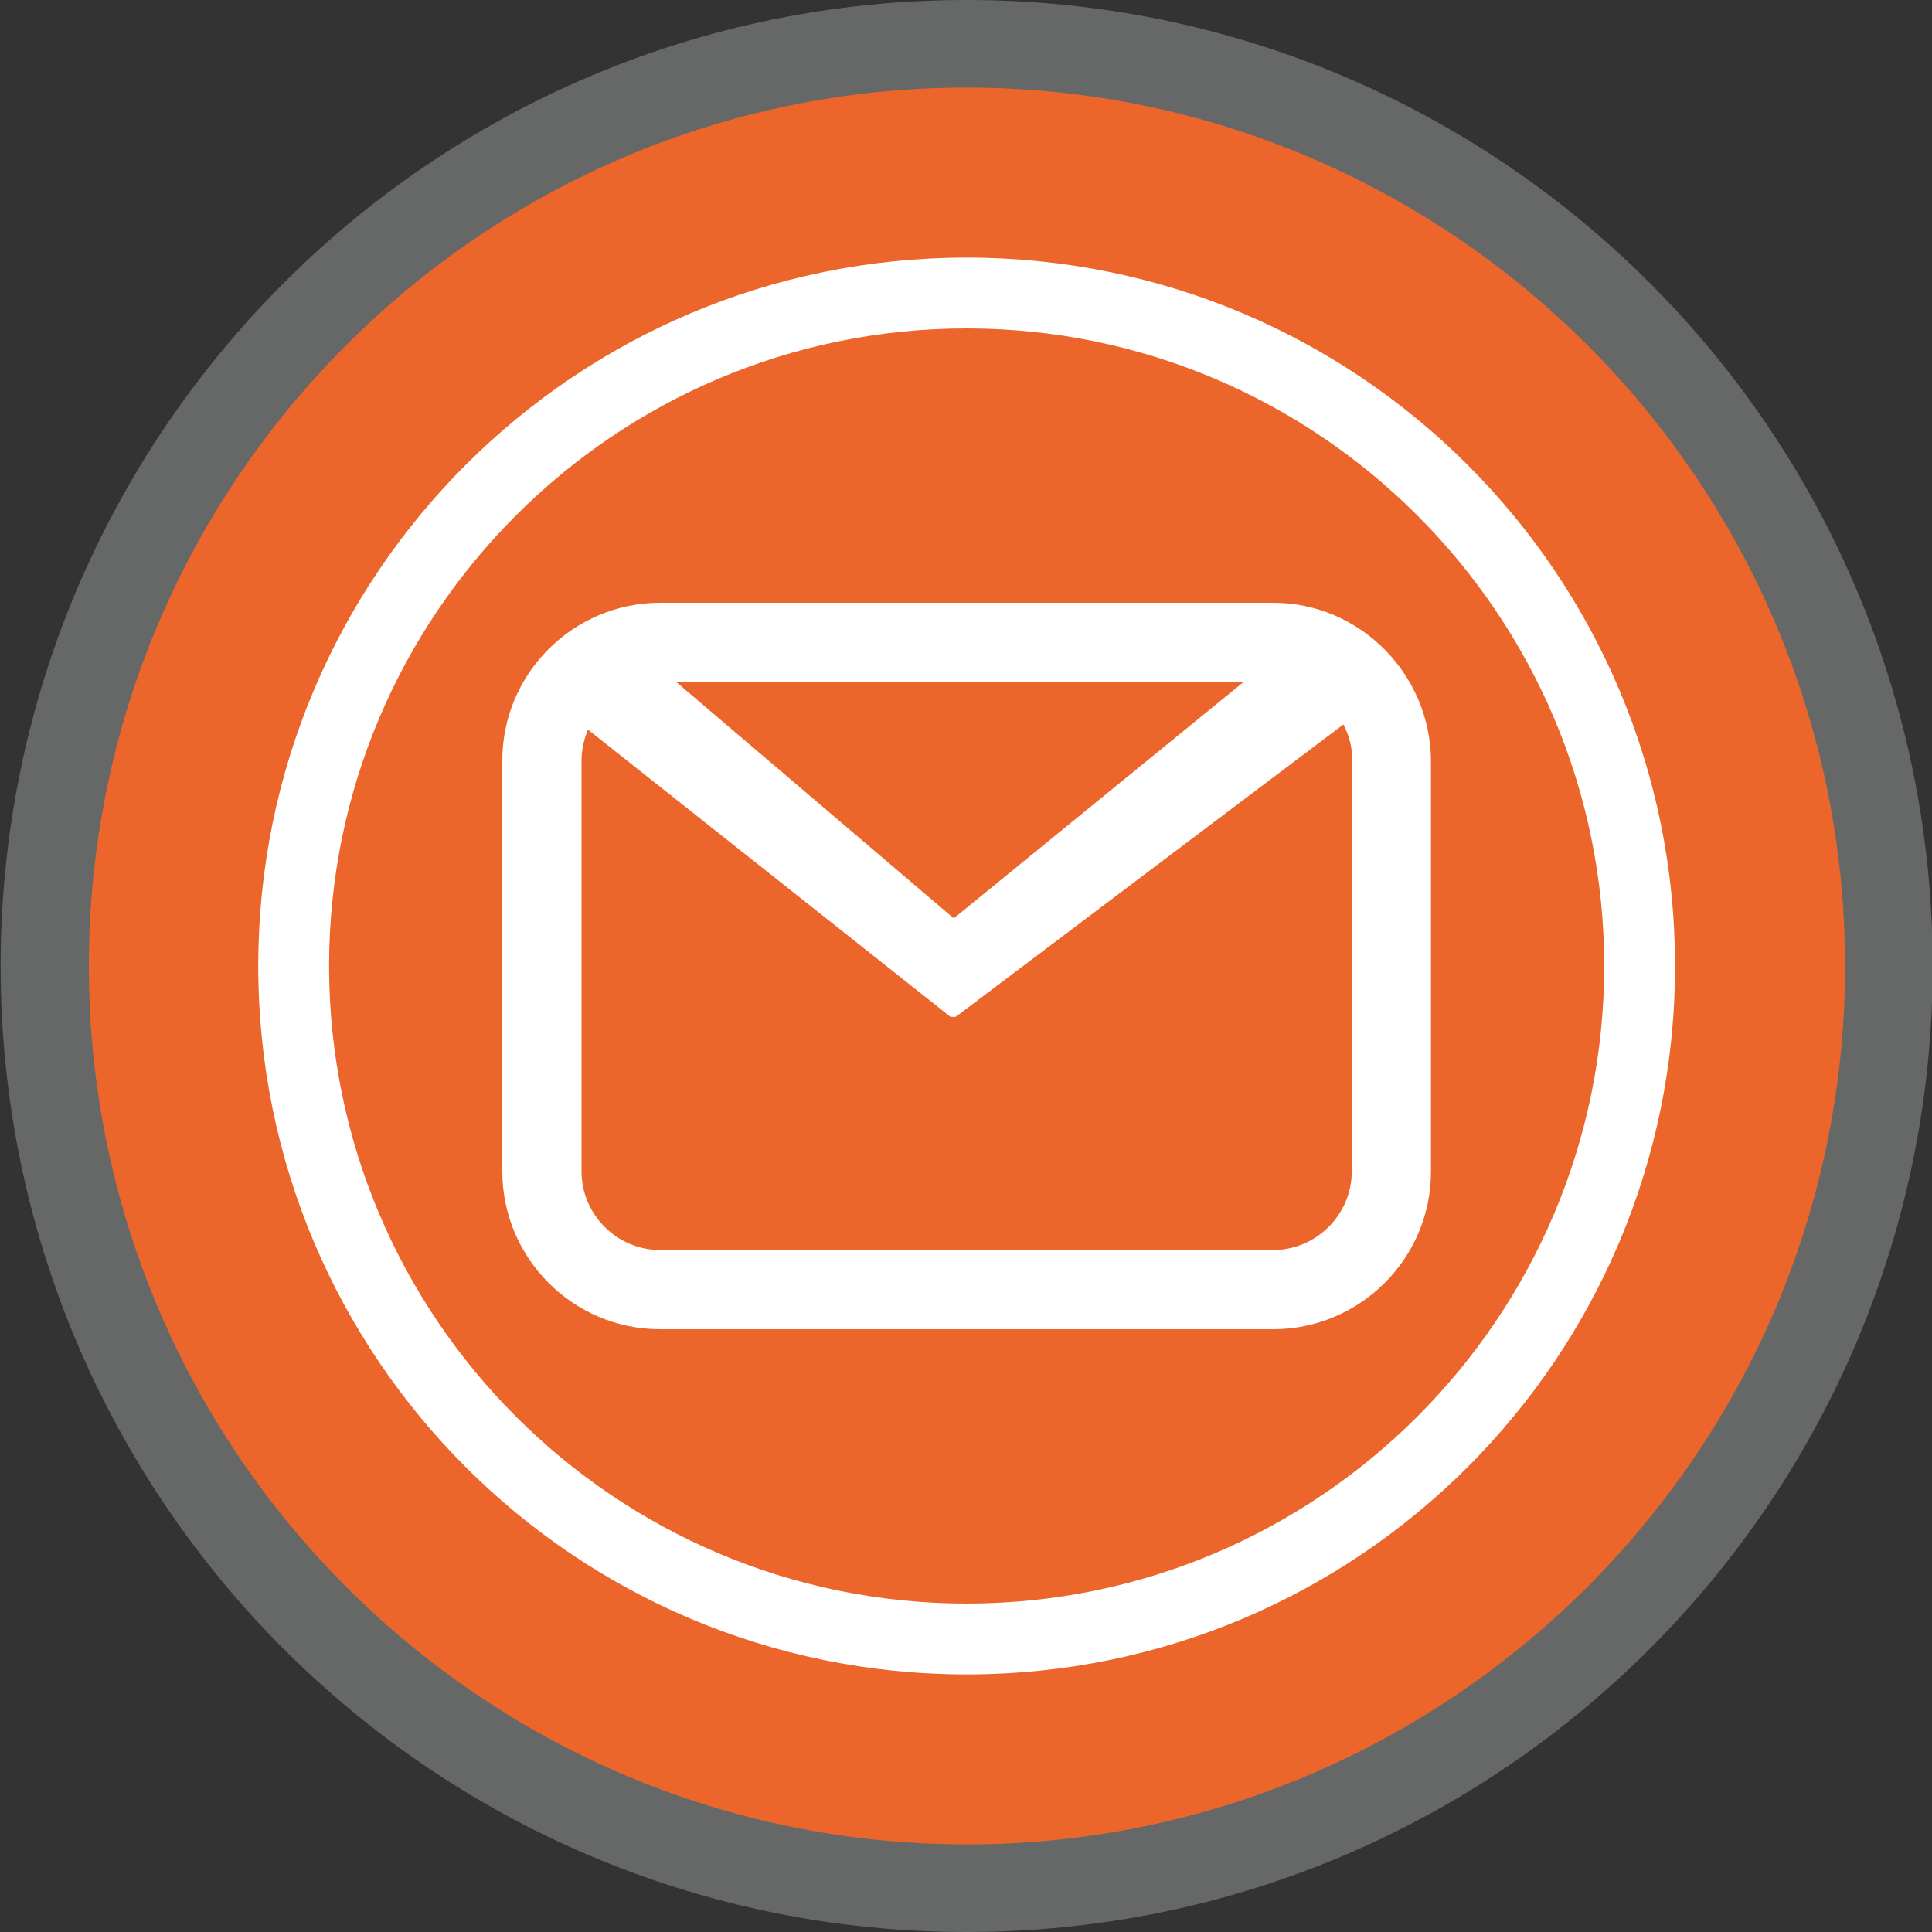 <?xml version="1.0" encoding="utf-8"?>
<!-- Generator: Adobe Illustrator 23.0.1, SVG Export Plug-In . SVG Version: 6.00 Build 0)  -->
<svg version="1.0" id="图层_1" xmlns="http://www.w3.org/2000/svg" xmlns:xlink="http://www.w3.org/1999/xlink" x="0px" y="0px"
	 viewBox="0 0 30 30" enable-background="new 0 0 30 30" xml:space="preserve">
<rect x="0" y="0" width="30" height="30" fill="#333333" stroke="none"/>
<g>
	<circle fill="#EC662C" cx="15.01" cy="15" r="14.32"/>
	<path fill="#666767" d="M15.01,1.36c7.52,0,13.64,6.12,13.64,13.64s-6.12,13.64-13.64,13.64S1.38,22.52,1.38,15
		S7.49,1.36,15.01,1.36 M15.01,0c-8.28,0-15,6.72-15,15c0,8.28,6.72,15,15,15s15-6.72,15-15C30.01,6.72,23.3,0,15.01,0L15.01,0z"/>
</g>
<path fill="#FFFFFF" d="M15.01,5.1c5.46,0,9.9,4.44,9.9,9.9s-4.44,9.9-9.9,9.9s-9.9-4.44-9.9-9.9S9.55,5.1,15.01,5.1 M15.01,4
	c-6.08,0-11,4.92-11,11s4.92,11,11,11s11-4.92,11-11S21.09,4,15.01,4L15.01,4z"/>
<path fill="#FFFFFF" d="M19.77,9.36h-9.52c-1.34,0-2.45,1.09-2.45,2.45v6.38c0,1.34,1.09,2.45,2.45,2.45h9.52
	c1.34,0,2.45-1.09,2.45-2.45v-6.38C22.21,10.47,21.12,9.36,19.77,9.36z M19.31,10.59l-4.5,3.67l-4.31-3.67H19.31z M20.99,18.19
	c0,0.67-0.55,1.22-1.22,1.22h-9.52c-0.67,0-1.22-0.55-1.22-1.22v-6.38c0-0.17,0.04-0.34,0.1-0.48l5.63,4.46h0.04h0.04l6.02-4.54
	c0.09,0.17,0.14,0.36,0.14,0.57C20.99,11.82,20.99,18.19,20.99,18.19z"/>
</svg>
